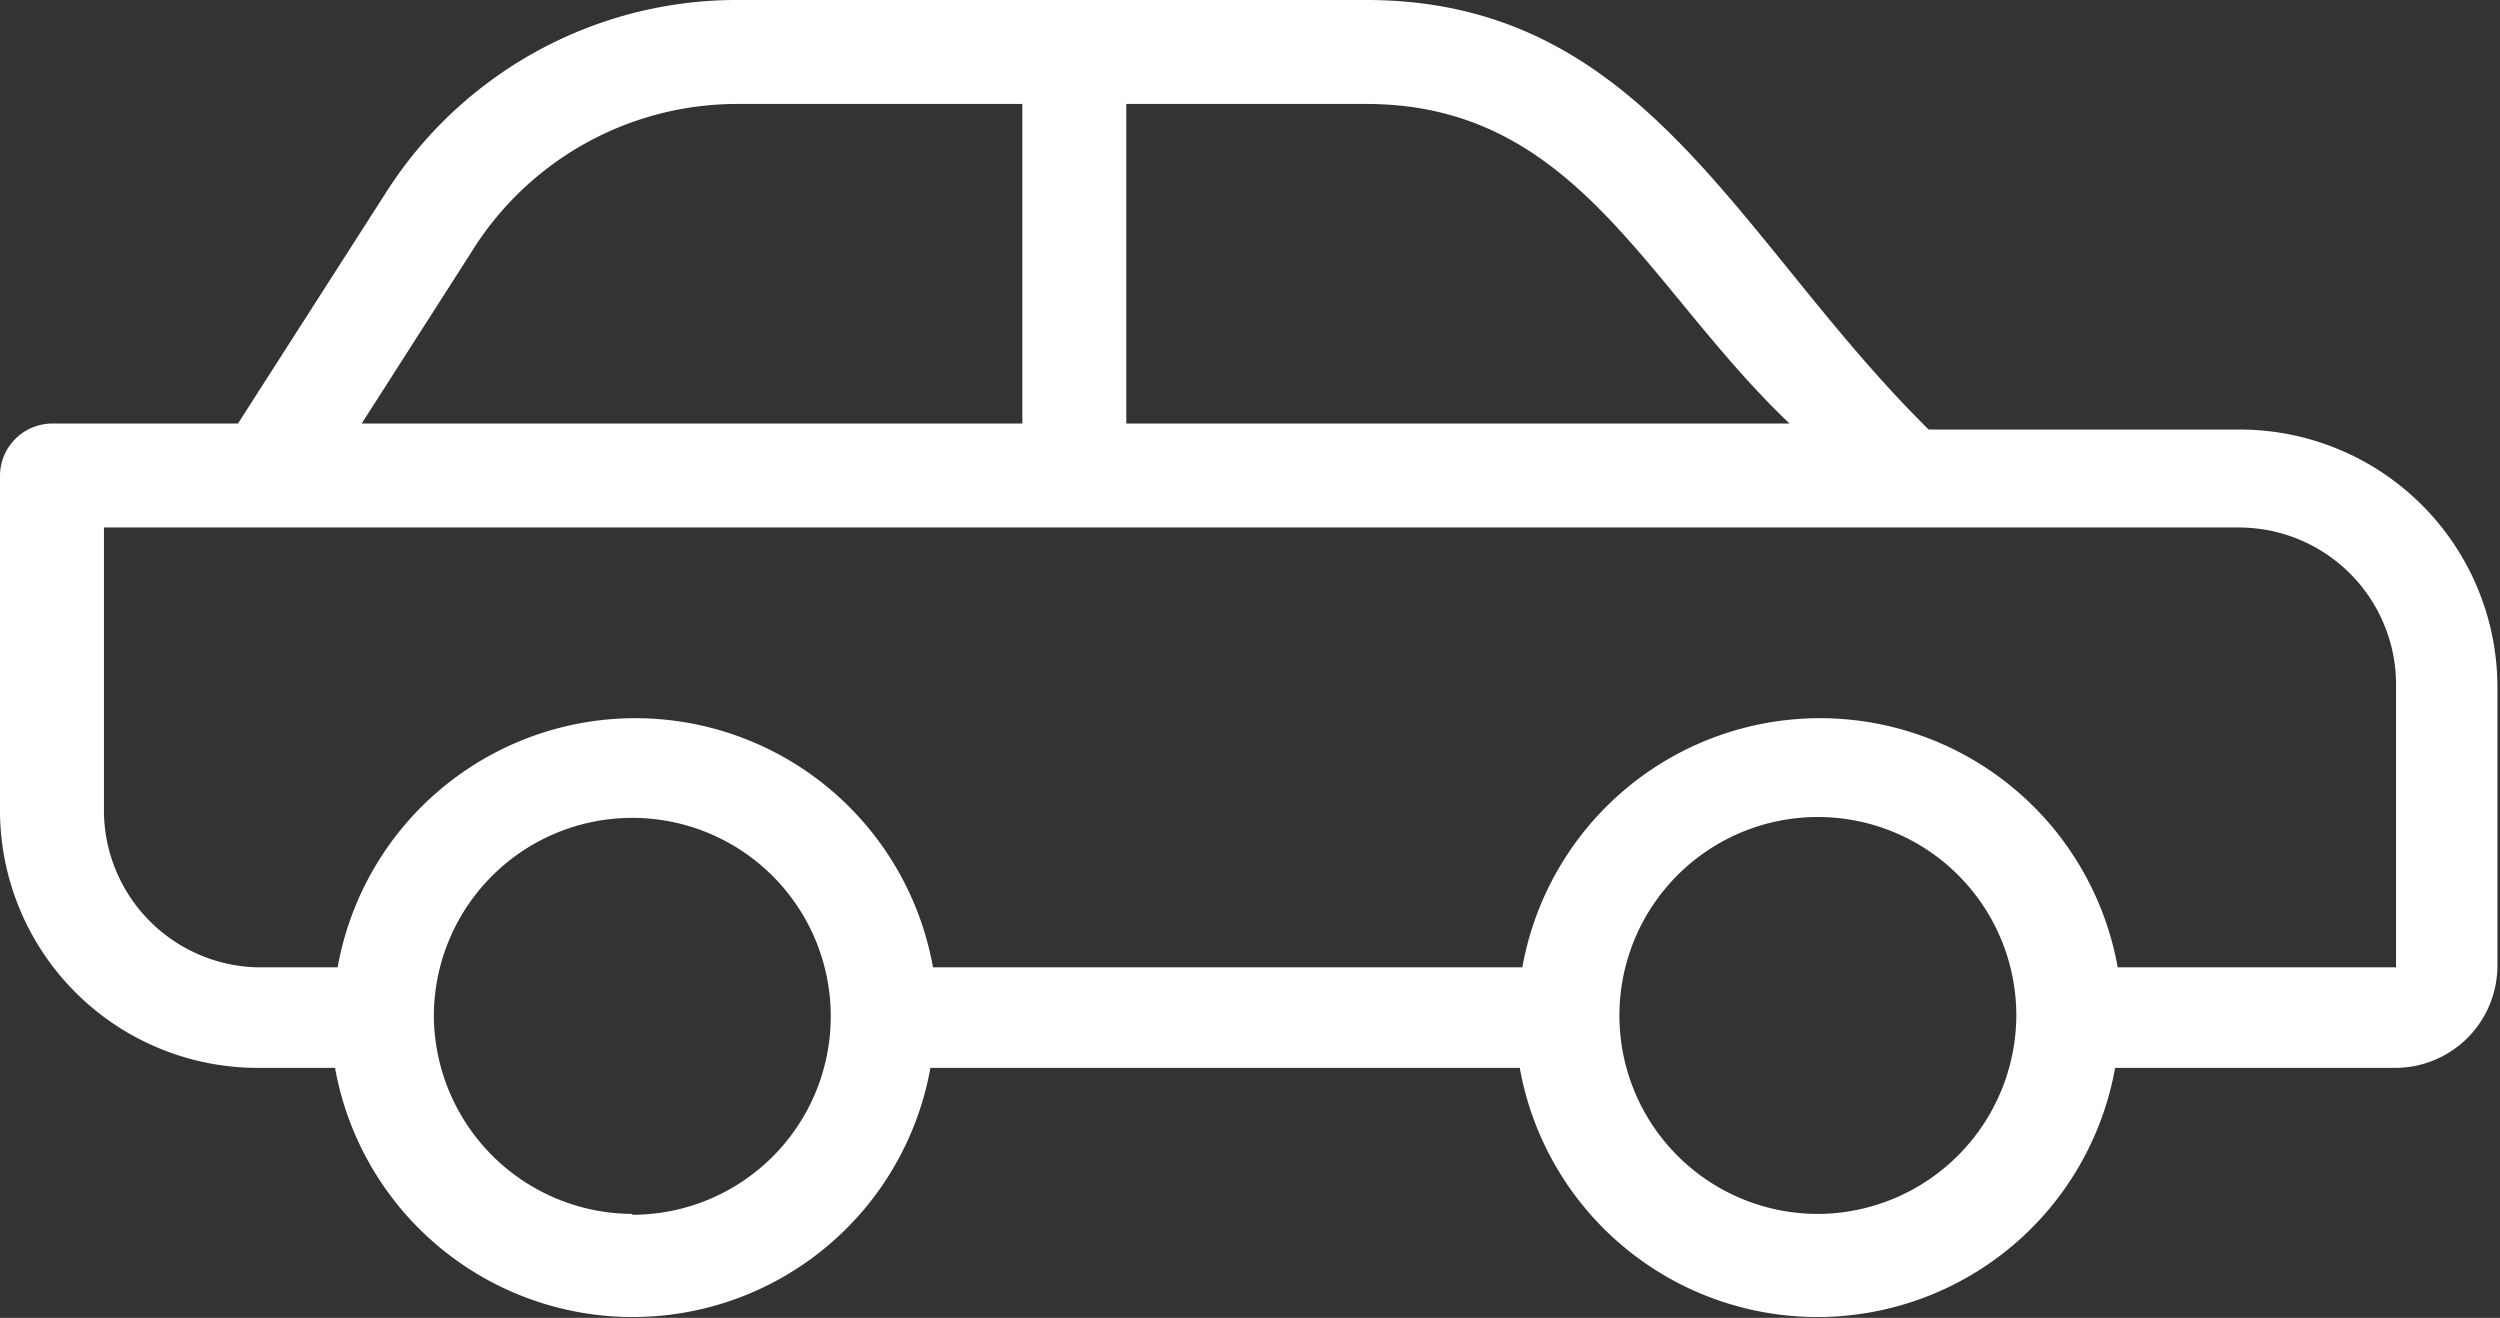 <svg xmlns="http://www.w3.org/2000/svg" viewBox="0 0 29.1 15.34"><rect x="0" y="0" width="29.1" height="15.34" fill="#333333" stroke="none"/><defs><style>.cls-1{fill:#fff;}</style></defs><title>auto</title><g id="Capa_2" data-name="Capa 2"><g id="Layer_1" data-name="Layer 1"><path class="cls-1" d="M3,12.43h.9a3.52,3.52,0,0,0,6.93,0h6.86a3.52,3.52,0,0,0,6.93,0h3.26a1.19,1.19,0,0,0,1.19-1.19V8a3,3,0,0,0-3-3H22.45C20.22,2.8,19.16,0,15.9,0H8.59A4.84,4.84,0,0,0,4.5,2.23L2.77,4.93H.61A.61.61,0,0,0,0,5.54V9.4A3,3,0,0,0,3,12.43Zm4.36,1.7a2.32,2.32,0,0,1-2.31-2.3h0a2.31,2.31,0,1,1,2.31,2.31Zm13.8,0a2.31,2.31,0,1,1,2.31-2.31h0A2.32,2.32,0,0,1,21.19,14.13Zm-.36-9.2H13.11V1.21H15.9C18.35,1.21,19.15,3.33,20.83,4.93Zm-15.31-2A3.64,3.64,0,0,1,8.59,1.21H11.9V4.93H4.21ZM1.21,6.14H26.07A1.83,1.83,0,0,1,27.89,8l0,3.26H24.65a3.52,3.52,0,0,0-6.93,0H10.86a3.52,3.52,0,0,0-6.93,0H3A1.83,1.83,0,0,1,1.21,9.4Z"/></g></g></svg>